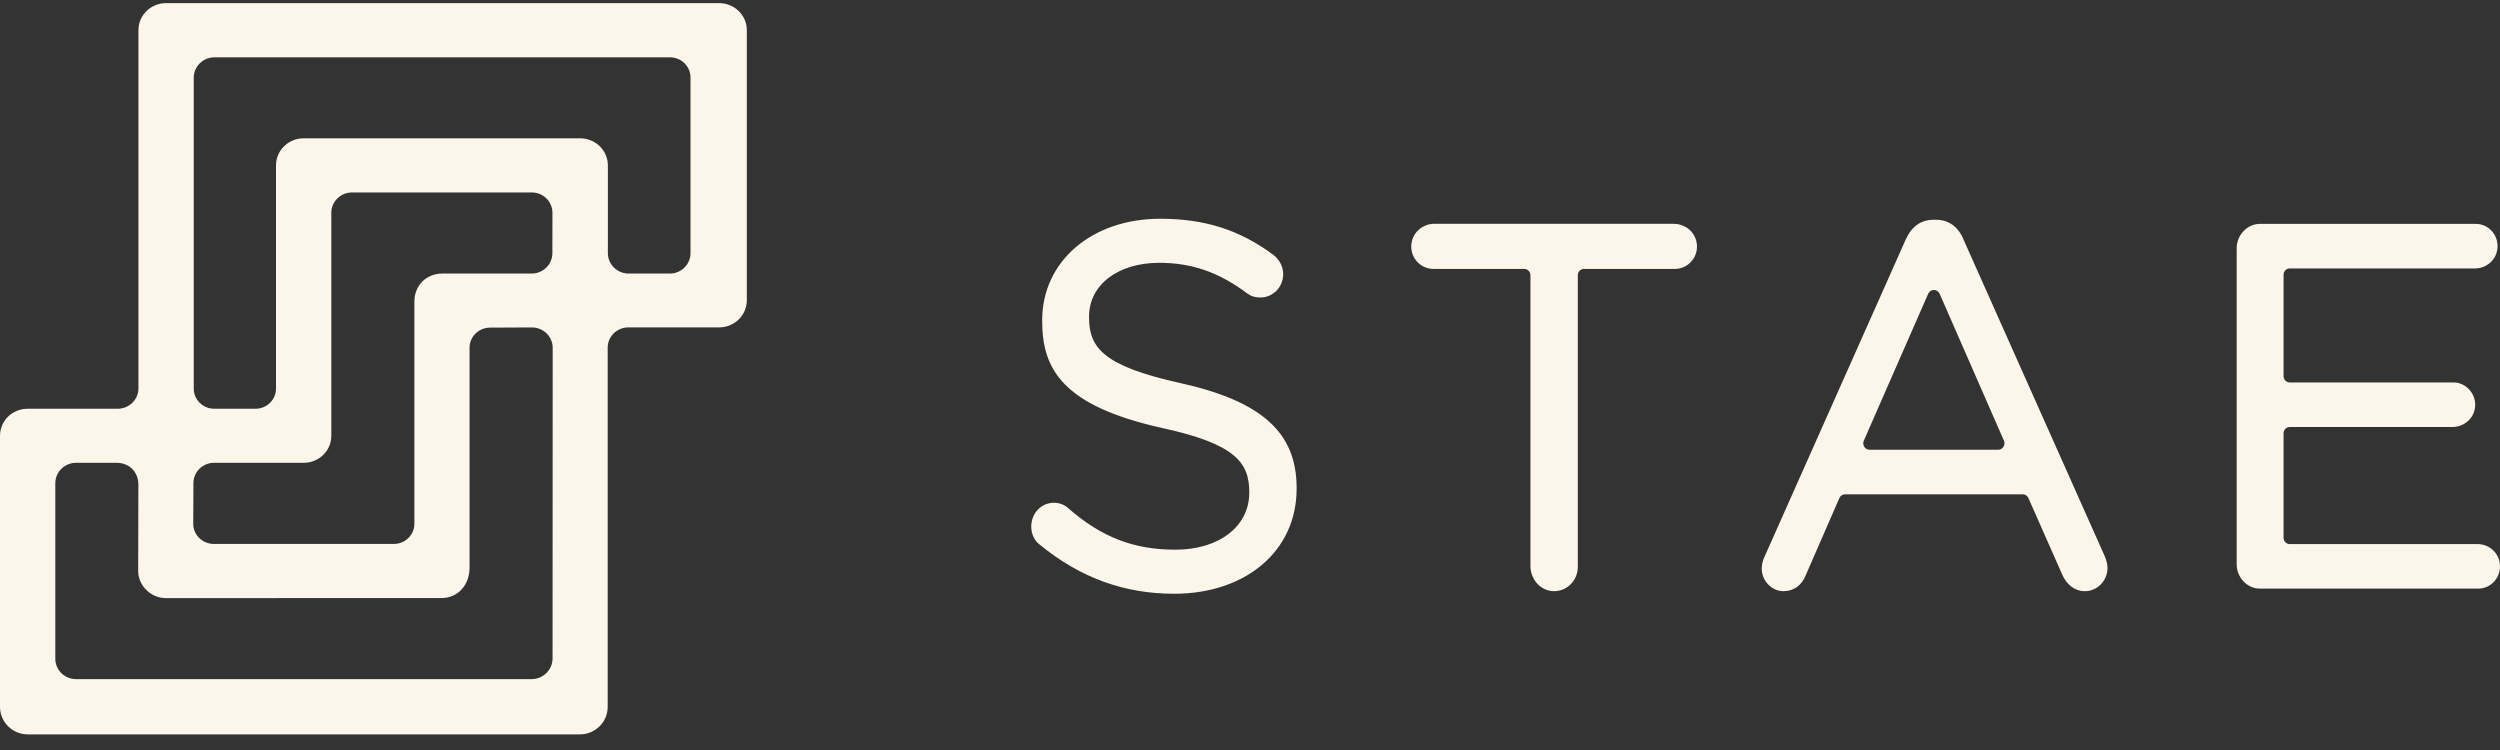 <?xml version="1.0" encoding="UTF-8"?>
<svg width="40px" height="12px" viewBox="0 0 40 12" version="1.1" xmlns="http://www.w3.org/2000/svg" xmlns:xlink="http://www.w3.org/1999/xlink">
    <rect x="0" y="0" width="40" height="12" fill="#333333" stroke="none"/>
    <!-- Generator: Sketch 56.3 (81716) - https://sketch.com -->
    <title>stae</title>
    <desc>Created with Sketch.</desc>
    <g id="Page-1" stroke="none" stroke-width="1" fill="none" fill-rule="evenodd">
        <g id="Group-2">
            <g id="stae">
                <path d="M18.886,6.129 C17.651,5.857 17.425,5.562 17.425,5.08 L17.425,5.064 C17.425,4.558 17.886,4.205 18.547,4.205 C19.068,4.205 19.501,4.355 19.95,4.691 C20.014,4.739 20.082,4.76 20.168,4.76 C20.368,4.76 20.531,4.592 20.531,4.387 C20.531,4.217 20.42,4.113 20.37,4.075 C19.832,3.677 19.275,3.5 18.563,3.5 C17.469,3.5 16.675,4.182 16.675,5.121 L16.675,5.137 C16.675,5.907 17,6.492 18.59,6.847 C19.765,7.101 19.988,7.403 19.988,7.871 L19.988,7.887 C19.988,8.422 19.503,8.795 18.809,8.795 C18.14,8.795 17.627,8.597 17.095,8.134 C17.04,8.079 16.951,8.044 16.863,8.044 C16.659,8.044 16.5,8.212 16.5,8.425 C16.5,8.548 16.554,8.658 16.644,8.721 C17.287,9.245 17.988,9.5 18.786,9.5 C19.939,9.5 20.746,8.81 20.746,7.822 L20.746,7.805 C20.746,6.921 20.189,6.42 18.886,6.129 L18.886,6.129 Z M26.785,3.581 L22.946,3.581 C22.782,3.581 22.632,3.692 22.591,3.856 C22.533,4.091 22.71,4.303 22.936,4.303 L24.389,4.303 C24.443,4.303 24.487,4.348 24.487,4.404 L24.487,9.056 C24.487,9.263 24.639,9.444 24.84,9.458 C24.945,9.465 25.048,9.428 25.125,9.354 C25.201,9.281 25.245,9.178 25.245,9.07 L25.245,4.404 C25.245,4.348 25.289,4.303 25.343,4.303 L26.796,4.303 C27.022,4.303 27.198,4.092 27.141,3.856 C27.1,3.692 26.95,3.582 26.786,3.582 L26.785,3.581 Z M29.821,7.051 L30.851,4.7 C30.867,4.663 30.903,4.639 30.942,4.639 C30.982,4.639 31.018,4.663 31.034,4.7 L32.063,7.051 C32.077,7.082 32.074,7.119 32.055,7.149 C32.037,7.178 32.005,7.196 31.971,7.196 L29.913,7.196 C29.879,7.196 29.847,7.178 29.829,7.149 C29.81,7.119 29.807,7.082 29.821,7.051 L29.821,7.051 Z M31.42,3.841 C31.335,3.629 31.181,3.516 30.974,3.516 L30.942,3.516 C30.734,3.516 30.586,3.622 30.489,3.838 L28.234,8.904 C28.205,8.962 28.189,9.027 28.188,9.092 C28.184,9.288 28.345,9.459 28.535,9.459 C28.699,9.459 28.827,9.367 28.893,9.201 L29.43,7.969 C29.446,7.932 29.481,7.909 29.52,7.909 L32.365,7.909 C32.403,7.909 32.438,7.932 32.454,7.968 L32.992,9.185 C33.066,9.359 33.199,9.459 33.357,9.459 C33.557,9.459 33.72,9.292 33.72,9.086 C33.72,9.032 33.705,8.969 33.675,8.897 L31.42,3.841 L31.42,3.841 Z M39.641,8.705 L36.635,8.705 C36.581,8.705 36.537,8.66 36.537,8.605 L36.537,6.933 C36.537,6.877 36.581,6.832 36.635,6.832 L39.241,6.832 C39.401,6.832 39.549,6.727 39.591,6.568 C39.652,6.337 39.474,6.119 39.256,6.119 L36.635,6.119 C36.609,6.119 36.584,6.108 36.566,6.09 C36.547,6.071 36.537,6.045 36.537,6.018 L36.537,4.395 C36.537,4.34 36.581,4.295 36.635,4.295 L39.602,4.295 C39.778,4.295 39.935,4.165 39.958,3.985 C39.971,3.883 39.941,3.781 39.875,3.703 C39.809,3.626 39.714,3.582 39.614,3.582 L36.158,3.582 C35.956,3.582 35.787,3.76 35.787,3.971 L35.787,9.029 C35.787,9.24 35.956,9.418 36.158,9.418 L39.653,9.418 C39.859,9.418 40.024,9.232 39.997,9.015 C39.975,8.835 39.817,8.705 39.641,8.705 L39.641,8.705 Z" id="Shape" fill="#FCF5E9" fill-rule="nonzero"></path>
                <g id="Group">
                    <g id="Clipped">
                        <polygon id="a" points="0 0.05 11.949 0.05 11.949 11.75 0 11.75"></polygon>
                        <path d="M10.716,4.377 L10.058,4.377 C9.97,4.377 9.885,4.342 9.823,4.281 C9.761,4.22 9.726,4.137 9.726,4.051 L9.726,2.646 C9.726,2.531 9.679,2.421 9.596,2.34 C9.513,2.259 9.401,2.213 9.284,2.213 L4.858,2.213 C4.614,2.213 4.416,2.407 4.416,2.646 L4.416,6.218 C4.416,6.396 4.269,6.54 4.087,6.54 L3.429,6.54 C3.247,6.54 3.1,6.396 3.1,6.218 L3.1,1.242 C3.1,1.063 3.249,0.917 3.432,0.917 L10.719,0.917 C10.901,0.917 11.048,1.062 11.048,1.24 L11.048,4.051 C11.048,4.231 10.899,4.377 10.716,4.377 M8.505,4.377 L7.076,4.377 C6.826,4.377 6.63,4.56 6.63,4.828 L6.63,8.381 C6.63,8.559 6.482,8.703 6.301,8.703 L3.421,8.703 C3.239,8.703 3.092,8.559 3.092,8.381 L3.095,7.728 C3.095,7.55 3.243,7.405 3.424,7.405 L4.859,7.405 C5.103,7.405 5.301,7.212 5.301,6.973 L5.301,3.404 C5.301,3.224 5.45,3.079 5.634,3.079 L8.507,3.079 C8.69,3.079 8.839,3.224 8.839,3.404 L8.838,4.051 C8.838,4.231 8.689,4.377 8.505,4.377 M8.506,10.866 L1.217,10.866 C1.034,10.866 0.885,10.72 0.885,10.541 L0.885,7.731 C0.885,7.551 1.034,7.405 1.217,7.405 L1.867,7.405 C2.08,7.405 2.214,7.564 2.214,7.751 L2.211,9.139 C2.211,9.358 2.401,9.57 2.657,9.57 L7.062,9.569 C7.335,9.569 7.513,9.351 7.513,9.084 L7.513,5.564 C7.513,5.386 7.66,5.242 7.842,5.242 L8.511,5.239 C8.694,5.239 8.843,5.385 8.843,5.565 L8.841,10.533 C8.841,10.718 8.689,10.866 8.505,10.866 M11.507,0.05 L2.657,0.05 C2.413,0.05 2.215,0.244 2.215,0.482 L2.215,6.214 C2.215,6.394 2.066,6.54 1.882,6.54 L0.442,6.54 C0.325,6.54 0.212,6.585 0.129,6.666 C0.047,6.747 0,6.858 0,6.972 L0,11.312 C0,11.551 0.198,11.75 0.442,11.75 L9.28,11.75 C9.525,11.75 9.723,11.55 9.723,11.312 L9.723,5.563 C9.723,5.383 9.871,5.238 10.055,5.238 L11.507,5.238 C11.751,5.238 11.949,5.044 11.949,4.805 L11.949,0.482 C11.949,0.244 11.751,0.05 11.507,0.05" id="Shape" fill="#FCF5E9" fill-rule="nonzero"></path>
                    </g>
                </g>
            </g>
        </g>
    </g>
</svg>